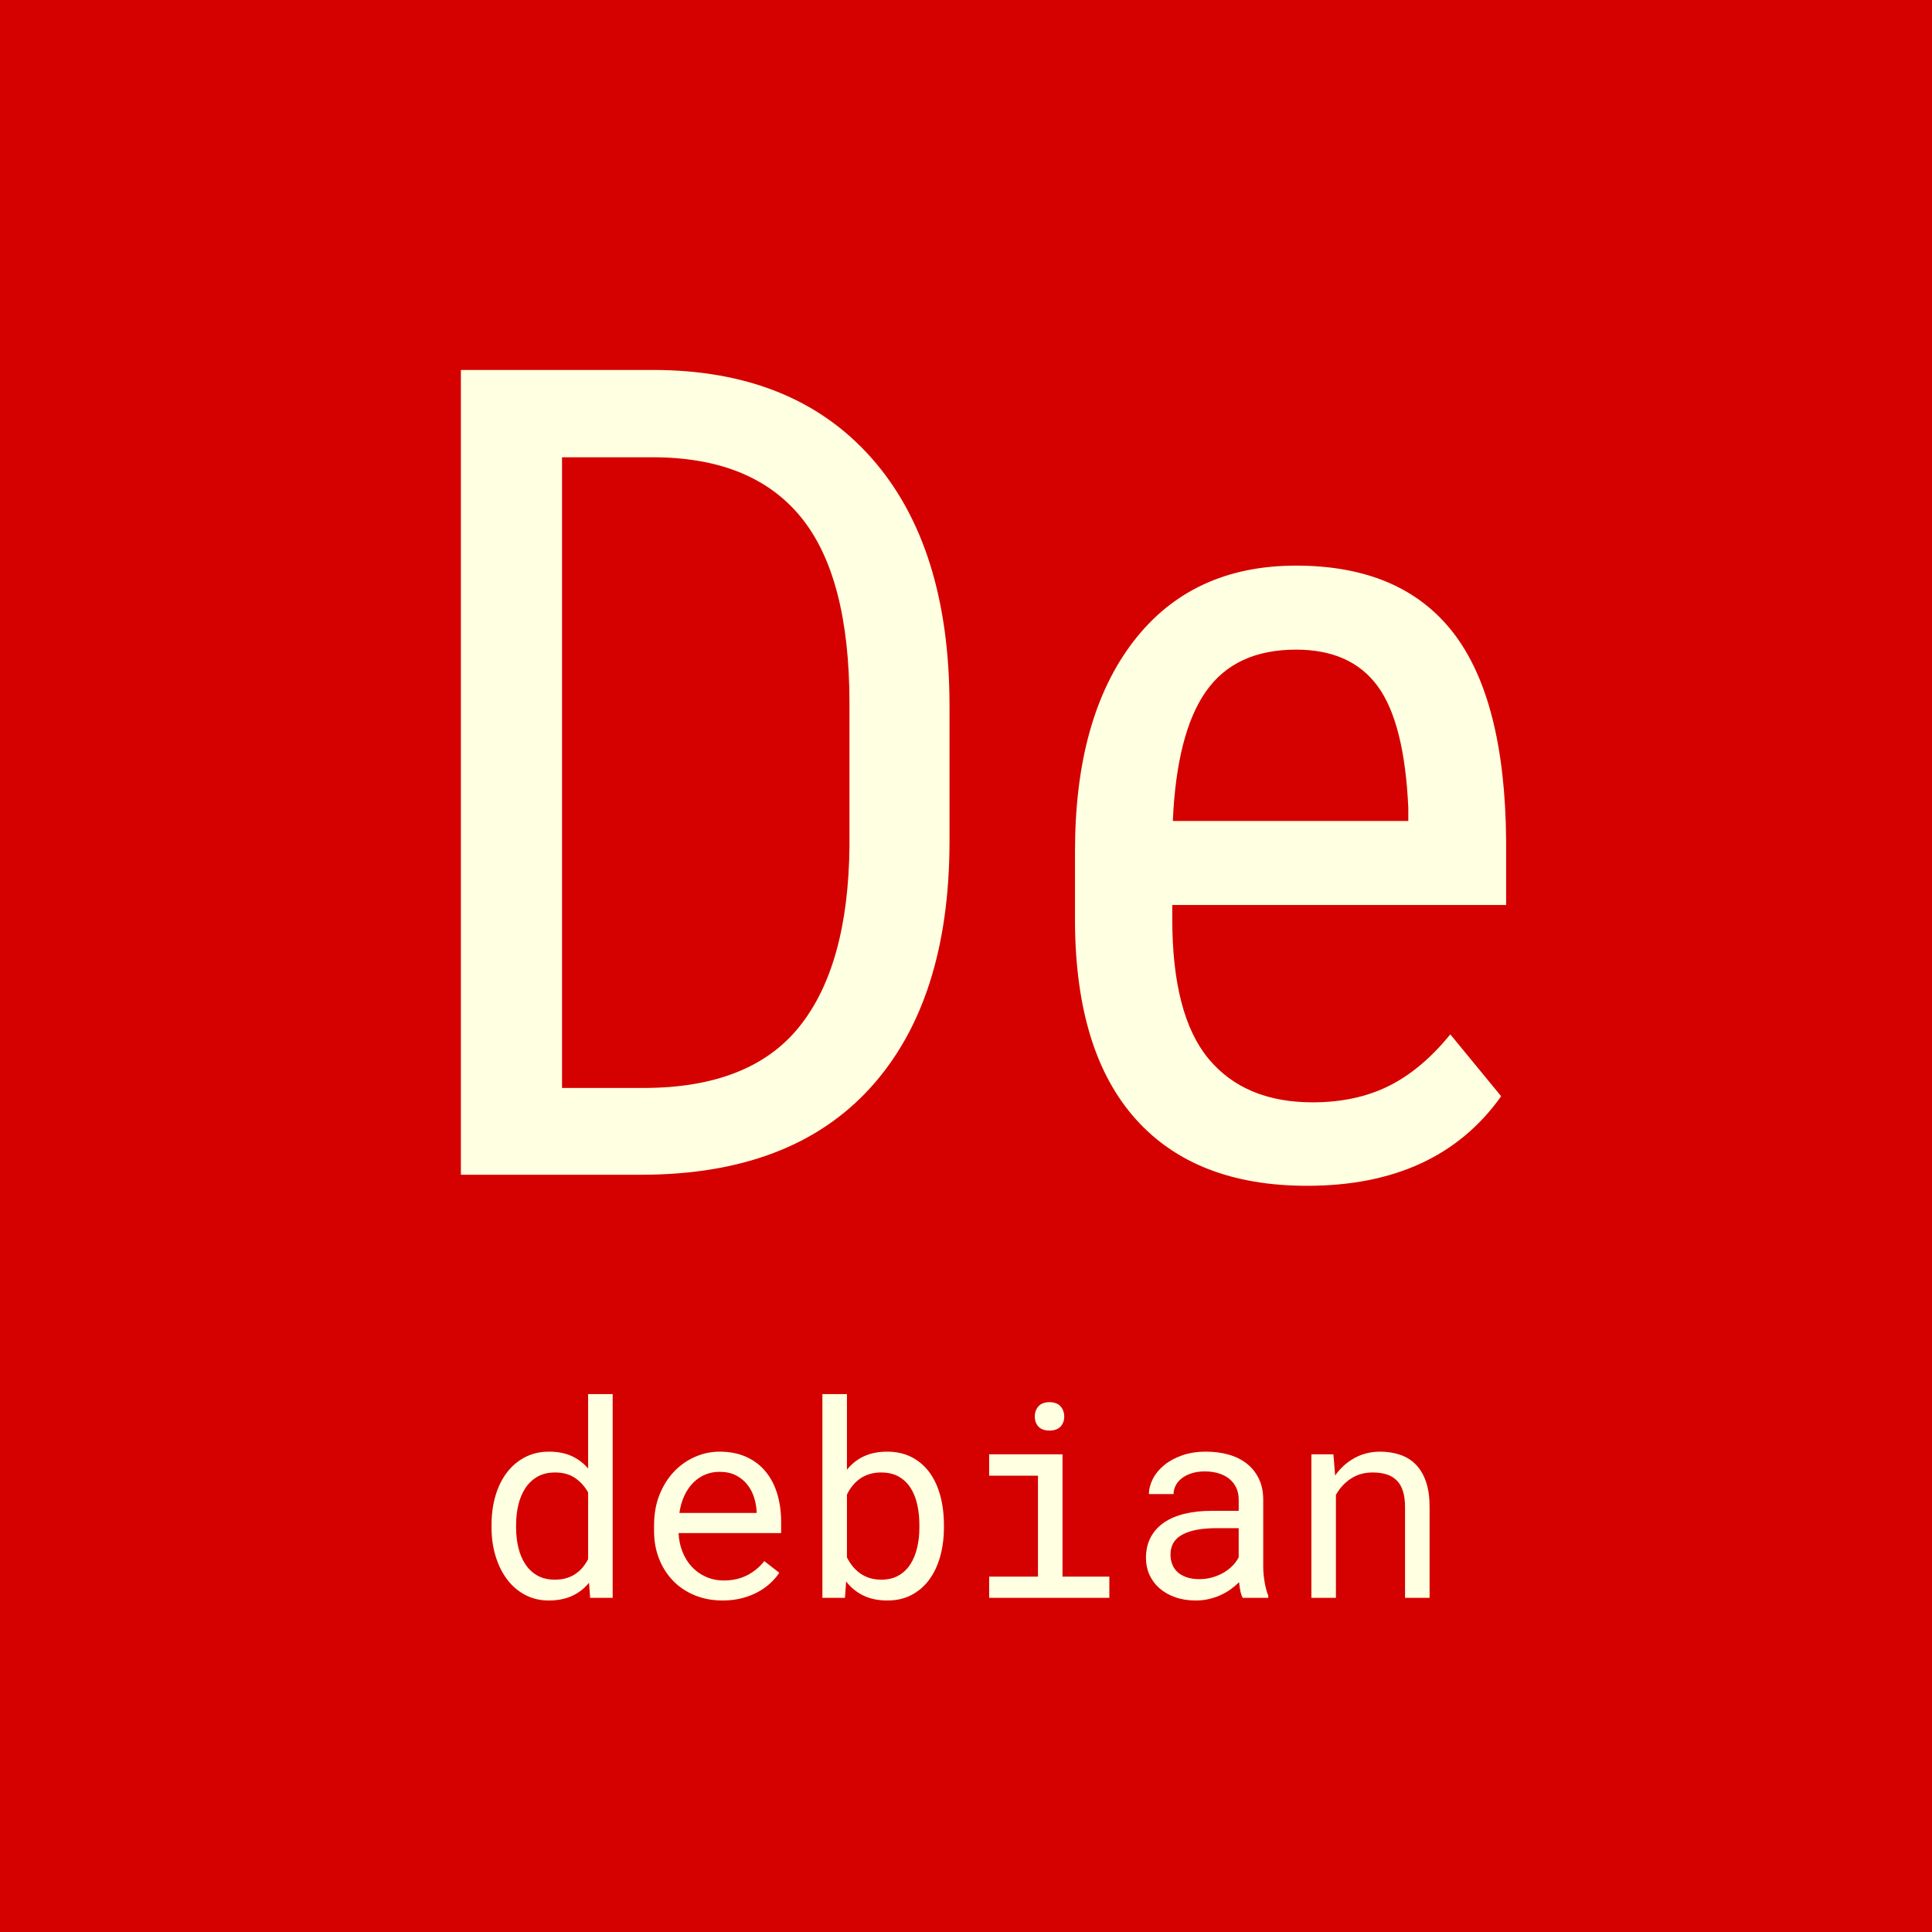 <?xml version="1.0" standalone="no"?><!-- Generator: Gravit.io --><svg xmlns="http://www.w3.org/2000/svg" xmlns:xlink="http://www.w3.org/1999/xlink" style="isolation:isolate" viewBox="0 0 512 512" width="512" height="512"><rect x="0" y="0" width="512" height="512" fill="#333333" stroke="none"/><defs><clipPath id="_clipPath_pT8r3k6tODHH6k5XapoQRN8JKoiMi69u"><rect width="512" height="512"/></clipPath></defs><g clip-path="url(#_clipPath_pT8r3k6tODHH6k5XapoQRN8JKoiMi69u)"><rect x="0" y="0" width="512" height="512" transform="matrix(1,0,0,1,0,0)" fill="rgb(213,0,0)"/><path d=" M 169.893 311.32 L 122.139 311.32 L 122.139 98.039 L 172.969 98.039 L 172.969 98.039 Q 210.322 98.039 230.977 121.403 L 230.977 121.403 L 230.977 121.403 Q 251.631 144.768 251.631 187.102 L 251.631 187.102 L 251.631 222.844 L 251.631 222.844 Q 251.631 265.178 230.684 288.249 L 230.684 288.249 L 230.684 288.249 Q 209.736 311.32 169.893 311.32 L 169.893 311.32 L 169.893 311.32 Z  M 172.969 121.184 L 148.945 121.184 L 148.945 288.322 L 170.479 288.322 L 170.479 288.322 Q 198.75 288.322 211.787 272.136 L 211.787 272.136 L 211.787 272.136 Q 224.824 255.949 225.117 224.162 L 225.117 224.162 L 225.117 186.369 L 225.117 186.369 Q 225.117 152.678 212.153 136.931 L 212.153 136.931 L 212.153 136.931 Q 199.189 121.184 172.969 121.184 L 172.969 121.184 L 172.969 121.184 Z  M 346.406 314.25 L 346.406 314.25 L 346.406 314.25 Q 316.816 314.25 300.996 296.599 L 300.996 296.599 L 300.996 296.599 Q 285.176 278.947 284.883 244.816 L 284.883 244.816 L 284.883 225.627 L 284.883 225.627 Q 284.883 190.178 300.337 170.036 L 300.337 170.036 L 300.337 170.036 Q 315.791 149.895 343.477 149.895 L 343.477 149.895 L 343.477 149.895 Q 371.309 149.895 385.078 167.619 L 385.078 167.619 L 385.078 167.619 Q 398.848 185.344 399.141 222.844 L 399.141 222.844 L 399.141 239.836 L 310.664 239.836 L 310.664 243.498 L 310.664 243.498 Q 310.664 268.986 320.259 280.559 L 320.259 280.559 L 320.259 280.559 Q 329.854 292.131 347.871 292.131 L 347.871 292.131 L 347.871 292.131 Q 359.297 292.131 368.013 287.81 L 368.013 287.81 L 368.013 287.81 Q 376.729 283.488 384.346 274.113 L 384.346 274.113 L 397.822 290.52 L 397.822 290.52 Q 380.977 314.25 346.406 314.25 Z  M 343.477 172.16 L 343.477 172.16 L 343.477 172.16 Q 327.363 172.16 319.6 183.22 L 319.6 183.22 L 319.6 183.22 Q 311.836 194.279 310.811 217.57 L 310.811 217.57 L 373.213 217.57 L 373.213 214.055 L 373.213 214.055 Q 372.188 191.496 365.083 181.828 L 365.083 181.828 L 365.083 181.828 Q 357.979 172.16 343.477 172.16 Z " fill-rule="evenodd" fill="rgb(255,255,225)"/><path d=" M 130.266 404.848 L 130.266 404.109 L 130.266 404.109 Q 130.266 399.855 131.338 396.287 L 131.338 396.287 L 131.338 396.287 Q 132.41 392.719 134.396 390.152 L 134.396 390.152 L 134.396 390.152 Q 136.383 387.586 139.195 386.145 L 139.195 386.145 L 139.195 386.145 Q 142.008 384.703 145.488 384.703 L 145.488 384.703 L 145.488 384.703 Q 148.898 384.703 151.447 385.846 L 151.447 385.846 L 151.447 385.846 Q 153.996 386.988 155.859 389.168 L 155.859 389.168 L 155.859 369.445 L 162.363 369.445 L 162.363 423.445 L 156.387 423.445 L 156.105 419.438 L 156.105 419.438 Q 154.207 421.758 151.57 422.953 L 151.57 422.953 L 151.57 422.953 Q 148.934 424.148 145.418 424.148 L 145.418 424.148 L 145.418 424.148 Q 141.973 424.148 139.178 422.672 L 139.178 422.672 L 139.178 422.672 Q 136.383 421.195 134.414 418.594 L 134.414 418.594 L 134.414 418.594 Q 132.445 415.992 131.355 412.459 L 131.355 412.459 L 131.355 412.459 Q 130.266 408.926 130.266 404.848 L 130.266 404.848 L 130.266 404.848 Z  M 136.77 404.109 L 136.77 404.848 L 136.77 404.848 Q 136.77 407.625 137.367 410.121 L 137.367 410.121 L 137.367 410.121 Q 137.965 412.617 139.213 414.516 L 139.213 414.516 L 139.213 414.516 Q 140.461 416.414 142.395 417.521 L 142.395 417.521 L 142.395 417.521 Q 144.328 418.629 147.035 418.629 L 147.035 418.629 L 147.035 418.629 Q 148.688 418.629 150.023 418.242 L 150.023 418.242 L 150.023 418.242 Q 151.359 417.855 152.449 417.135 L 152.449 417.135 L 152.449 417.135 Q 153.539 416.414 154.383 415.412 L 154.383 415.412 L 154.383 415.412 Q 155.227 414.41 155.859 413.18 L 155.859 413.18 L 155.859 395.531 L 155.859 395.531 Q 154.594 393.211 152.449 391.717 L 152.449 391.717 L 152.449 391.717 Q 150.305 390.223 147.105 390.223 L 147.105 390.223 L 147.105 390.223 Q 144.363 390.223 142.412 391.348 L 142.412 391.348 L 142.412 391.348 Q 140.461 392.473 139.213 394.389 L 139.213 394.389 L 139.213 394.389 Q 137.965 396.305 137.367 398.818 L 137.367 398.818 L 137.367 398.818 Q 136.77 401.332 136.77 404.109 L 136.77 404.109 L 136.77 404.109 Z  M 191.508 424.148 L 191.508 424.148 L 191.508 424.148 Q 187.5 424.148 184.143 422.777 L 184.143 422.777 L 184.143 422.777 Q 180.785 421.406 178.395 418.945 L 178.395 418.945 L 178.395 418.945 Q 176.004 416.484 174.668 413.109 L 174.668 413.109 L 174.668 413.109 Q 173.332 409.734 173.332 405.762 L 173.332 405.762 L 173.332 404.285 L 173.332 404.285 Q 173.332 399.68 174.809 396.041 L 174.809 396.041 L 174.809 396.041 Q 176.285 392.402 178.729 389.889 L 178.729 389.889 L 178.729 389.889 Q 181.172 387.375 184.283 386.039 L 184.283 386.039 L 184.283 386.039 Q 187.395 384.703 190.664 384.703 L 190.664 384.703 L 190.664 384.703 Q 194.777 384.703 197.854 386.127 L 197.854 386.127 L 197.854 386.127 Q 200.93 387.551 202.969 390.064 L 202.969 390.064 L 202.969 390.064 Q 205.008 392.578 206.01 395.988 L 206.01 395.988 L 206.01 395.988 Q 207.012 399.398 207.012 403.371 L 207.012 403.371 L 207.012 406.289 L 179.836 406.289 L 179.836 406.289 Q 179.941 408.891 180.838 411.176 L 180.838 411.176 L 180.838 411.176 Q 181.734 413.461 183.299 415.166 L 183.299 415.166 L 183.299 415.166 Q 184.863 416.871 187.043 417.855 L 187.043 417.855 L 187.043 417.855 Q 189.223 418.84 191.859 418.84 L 191.859 418.84 L 191.859 418.84 Q 195.34 418.84 198.047 417.434 L 198.047 417.434 L 198.047 417.434 Q 200.754 416.027 202.547 413.707 L 202.547 413.707 L 206.52 416.801 L 206.52 416.801 Q 205.57 418.242 204.146 419.561 L 204.146 419.561 L 204.146 419.561 Q 202.723 420.879 200.859 421.898 L 200.859 421.898 L 200.859 421.898 Q 198.996 422.918 196.641 423.533 L 196.641 423.533 L 196.641 423.533 Q 194.285 424.148 191.508 424.148 Z  M 190.664 390.047 L 190.664 390.047 L 190.664 390.047 Q 188.695 390.047 186.938 390.768 L 186.938 390.768 L 186.938 390.768 Q 185.18 391.488 183.773 392.877 L 183.773 392.877 L 183.773 392.877 Q 182.367 394.266 181.4 396.287 L 181.4 396.287 L 181.4 396.287 Q 180.434 398.309 180.047 400.945 L 180.047 400.945 L 200.508 400.945 L 200.508 400.453 L 200.508 400.453 Q 200.402 398.555 199.787 396.691 L 199.787 396.691 L 199.787 396.691 Q 199.172 394.828 197.977 393.352 L 197.977 393.352 L 197.977 393.352 Q 196.781 391.875 194.971 390.961 L 194.971 390.961 L 194.971 390.961 Q 193.16 390.047 190.664 390.047 Z  M 250.148 404.109 L 250.148 404.848 L 250.148 404.848 Q 250.148 408.926 249.164 412.459 L 249.164 412.459 L 249.164 412.459 Q 248.18 415.992 246.281 418.594 L 246.281 418.594 L 246.281 418.594 Q 244.383 421.195 241.588 422.672 L 241.588 422.672 L 241.588 422.672 Q 238.793 424.148 235.172 424.148 L 235.172 424.148 L 235.172 424.148 Q 231.516 424.148 228.826 422.848 L 228.826 422.848 L 228.826 422.848 Q 226.137 421.547 224.238 419.121 L 224.238 419.121 L 223.922 423.445 L 217.945 423.445 L 217.945 369.445 L 224.449 369.445 L 224.449 389.484 L 224.449 389.484 Q 226.313 387.164 228.949 385.934 L 228.949 385.934 L 228.949 385.934 Q 231.586 384.703 235.102 384.703 L 235.102 384.703 L 235.102 384.703 Q 238.758 384.703 241.57 386.145 L 241.57 386.145 L 241.57 386.145 Q 244.383 387.586 246.281 390.152 L 246.281 390.152 L 246.281 390.152 Q 248.18 392.719 249.164 396.287 L 249.164 396.287 L 249.164 396.287 Q 250.148 399.855 250.148 404.109 L 250.148 404.109 L 250.148 404.109 Z  M 243.645 404.848 L 243.645 404.109 L 243.645 404.109 Q 243.645 401.332 243.1 398.818 L 243.1 398.818 L 243.1 398.818 Q 242.555 396.305 241.359 394.389 L 241.359 394.389 L 241.359 394.389 Q 240.164 392.473 238.23 391.348 L 238.23 391.348 L 238.23 391.348 Q 236.297 390.223 233.484 390.223 L 233.484 390.223 L 233.484 390.223 Q 231.797 390.223 230.391 390.662 L 230.391 390.662 L 230.391 390.662 Q 228.984 391.102 227.877 391.893 L 227.877 391.893 L 227.877 391.893 Q 226.77 392.684 225.908 393.756 L 225.908 393.756 L 225.908 393.756 Q 225.047 394.828 224.449 396.094 L 224.449 396.094 L 224.449 412.723 L 224.449 412.723 Q 225.082 413.988 225.943 415.061 L 225.943 415.061 L 225.943 415.061 Q 226.805 416.133 227.93 416.941 L 227.93 416.941 L 227.93 416.941 Q 229.055 417.75 230.461 418.189 L 230.461 418.189 L 230.461 418.189 Q 231.867 418.629 233.555 418.629 L 233.555 418.629 L 233.555 418.629 Q 236.227 418.629 238.143 417.521 L 238.143 417.521 L 238.143 417.521 Q 240.059 416.414 241.271 414.516 L 241.271 414.516 L 241.271 414.516 Q 242.484 412.617 243.064 410.121 L 243.064 410.121 L 243.064 410.121 Q 243.645 407.625 243.645 404.848 L 243.645 404.848 L 243.645 404.848 Z  M 262.137 391.066 L 262.137 385.406 L 281.578 385.406 L 281.578 417.82 L 293.988 417.82 L 293.988 423.445 L 262.137 423.445 L 262.137 417.82 L 275.074 417.82 L 275.074 391.066 L 262.137 391.066 L 262.137 391.066 Z  M 274.23 375.422 L 274.23 375.422 L 274.23 375.422 Q 274.23 373.805 275.197 372.697 L 275.197 372.697 L 275.197 372.697 Q 276.164 371.59 278.133 371.59 L 278.133 371.59 L 278.133 371.59 Q 280.066 371.59 281.051 372.697 L 281.051 372.697 L 281.051 372.697 Q 282.035 373.805 282.035 375.422 L 282.035 375.422 L 282.035 375.422 Q 282.035 377.004 281.051 378.059 L 281.051 378.059 L 281.051 378.059 Q 280.066 379.113 278.133 379.113 L 278.133 379.113 L 278.133 379.113 Q 276.164 379.113 275.197 378.059 L 275.197 378.059 L 275.197 378.059 Q 274.23 377.004 274.23 375.422 Z  M 336.105 423.445 L 329.32 423.445 L 329.32 423.445 Q 328.934 422.707 328.705 421.6 L 328.705 421.6 L 328.705 421.6 Q 328.477 420.492 328.371 419.297 L 328.371 419.297 L 328.371 419.297 Q 327.387 420.281 326.174 421.16 L 326.174 421.16 L 326.174 421.16 Q 324.961 422.039 323.502 422.707 L 323.502 422.707 L 323.502 422.707 Q 322.043 423.375 320.391 423.762 L 320.391 423.762 L 320.391 423.762 Q 318.738 424.148 316.875 424.148 L 316.875 424.148 L 316.875 424.148 Q 313.852 424.148 311.408 423.27 L 311.408 423.27 L 311.408 423.27 Q 308.965 422.391 307.26 420.896 L 307.26 420.896 L 307.26 420.896 Q 305.555 419.402 304.623 417.346 L 304.623 417.346 L 304.623 417.346 Q 303.691 415.289 303.691 412.898 L 303.691 412.898 L 303.691 412.898 Q 303.691 409.77 304.939 407.414 L 304.939 407.414 L 304.939 407.414 Q 306.188 405.059 308.473 403.494 L 308.473 403.494 L 308.473 403.494 Q 310.758 401.93 313.975 401.156 L 313.975 401.156 L 313.975 401.156 Q 317.191 400.383 321.164 400.383 L 321.164 400.383 L 328.266 400.383 L 328.266 397.395 L 328.266 397.395 Q 328.266 395.672 327.633 394.301 L 327.633 394.301 L 327.633 394.301 Q 327 392.93 325.84 391.963 L 325.84 391.963 L 325.84 391.963 Q 324.68 390.996 323.01 390.469 L 323.01 390.469 L 323.01 390.469 Q 321.34 389.941 319.266 389.941 L 319.266 389.941 L 319.266 389.941 Q 317.332 389.941 315.803 390.434 L 315.803 390.434 L 315.803 390.434 Q 314.273 390.926 313.219 391.734 L 313.219 391.734 L 313.219 391.734 Q 312.164 392.543 311.584 393.65 L 311.584 393.65 L 311.584 393.65 Q 311.004 394.758 311.004 395.953 L 311.004 395.953 L 304.465 395.953 L 304.465 395.953 Q 304.5 393.879 305.537 391.875 L 305.537 391.875 L 305.537 391.875 Q 306.574 389.871 308.525 388.271 L 308.525 388.271 L 308.525 388.271 Q 310.477 386.672 313.271 385.688 L 313.271 385.688 L 313.271 385.688 Q 316.066 384.703 319.617 384.703 L 319.617 384.703 L 319.617 384.703 Q 322.852 384.703 325.629 385.494 L 325.629 385.494 L 325.629 385.494 Q 328.406 386.285 330.428 387.885 L 330.428 387.885 L 330.428 387.885 Q 332.449 389.484 333.609 391.875 L 333.609 391.875 L 333.609 391.875 Q 334.77 394.266 334.77 397.465 L 334.77 397.465 L 334.77 415.148 L 334.77 415.148 Q 334.77 417.047 335.121 419.174 L 335.121 419.174 L 335.121 419.174 Q 335.473 421.301 336.105 422.883 L 336.105 422.883 L 336.105 423.445 L 336.105 423.445 Z  M 317.824 418.488 L 317.824 418.488 L 317.824 418.488 Q 319.723 418.488 321.375 417.996 L 321.375 417.996 L 321.375 417.996 Q 323.027 417.504 324.381 416.695 L 324.381 416.695 L 324.381 416.695 Q 325.734 415.887 326.719 414.85 L 326.719 414.85 L 326.719 414.85 Q 327.703 413.813 328.266 412.688 L 328.266 412.688 L 328.266 404.988 L 322.219 404.988 L 322.219 404.988 Q 316.523 404.988 313.359 406.676 L 313.359 406.676 L 313.359 406.676 Q 310.195 408.363 310.195 411.984 L 310.195 411.984 L 310.195 411.984 Q 310.195 413.391 310.67 414.586 L 310.67 414.586 L 310.67 414.586 Q 311.145 415.781 312.094 416.643 L 312.094 416.643 L 312.094 416.643 Q 313.043 417.504 314.484 417.996 L 314.484 417.996 L 314.484 417.996 Q 315.926 418.488 317.824 418.488 Z  M 347.531 385.406 L 353.367 385.406 L 353.824 391.031 L 353.824 391.031 Q 355.898 388.078 358.922 386.408 L 358.922 386.408 L 358.922 386.408 Q 361.945 384.738 365.672 384.703 L 365.672 384.703 L 365.672 384.703 Q 368.66 384.703 371.104 385.547 L 371.104 385.547 L 371.104 385.547 Q 373.547 386.391 375.27 388.184 L 375.27 388.184 L 375.27 388.184 Q 376.992 389.977 377.924 392.736 L 377.924 392.736 L 377.924 392.736 Q 378.855 395.496 378.855 399.293 L 378.855 399.293 L 378.855 423.445 L 372.352 423.445 L 372.352 399.434 L 372.352 399.434 Q 372.352 396.902 371.789 395.145 L 371.789 395.145 L 371.789 395.145 Q 371.227 393.387 370.119 392.297 L 370.119 392.297 L 370.119 392.297 Q 369.012 391.207 367.412 390.715 L 367.412 390.715 L 367.412 390.715 Q 365.813 390.223 363.738 390.223 L 363.738 390.223 L 363.738 390.223 Q 360.469 390.223 357.99 391.857 L 357.99 391.857 L 357.99 391.857 Q 355.512 393.492 354.035 396.164 L 354.035 396.164 L 354.035 423.445 L 347.531 423.445 L 347.531 385.406 L 347.531 385.406 Z " fill-rule="evenodd" fill="rgb(255,255,225)"/></g></svg>